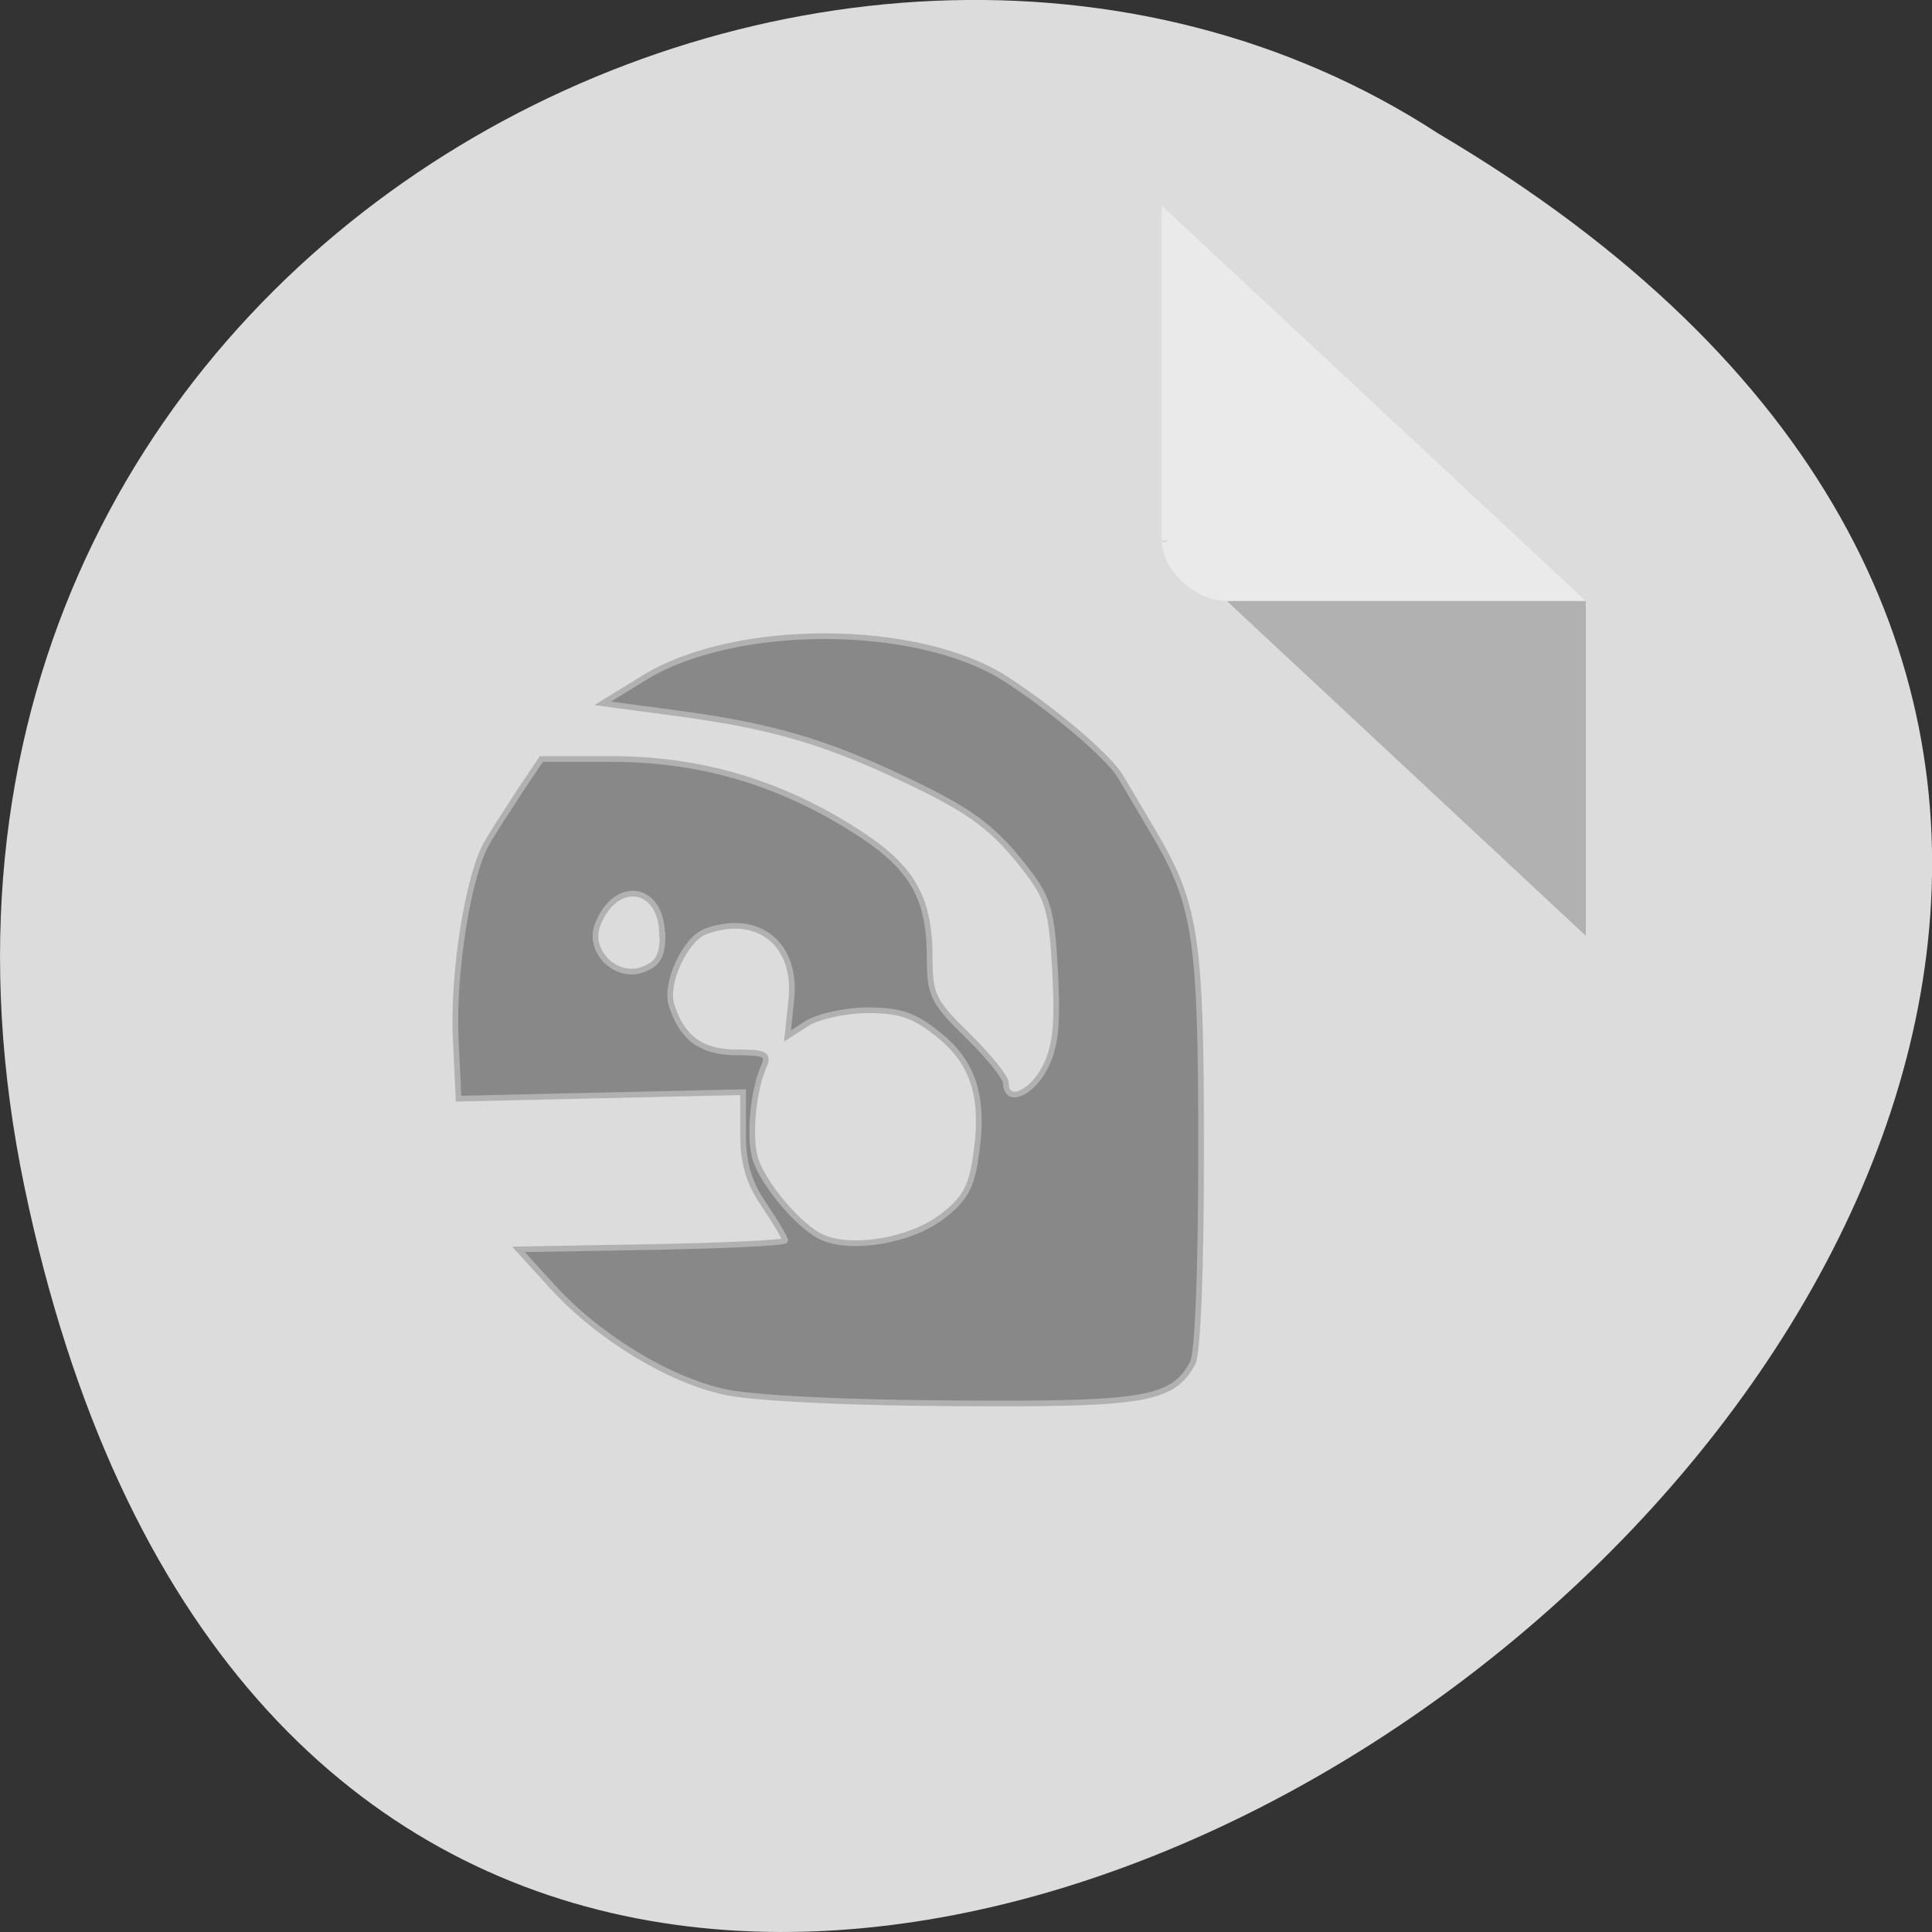 
<svg xmlns="http://www.w3.org/2000/svg" xmlns:xlink="http://www.w3.org/1999/xlink" width="16px" height="16px" viewBox="0 0 16 16" version="1.1">
<rect x="0" y="0" width="16" height="16" fill="#333333" stroke="none"/>
<g id="surface1">
<path style=" stroke:none;fill-rule:nonzero;fill:rgb(86.275%,86.275%,86.275%);fill-opacity:1;" d="M 0.203 9.832 C 3.328 24.824 24.82 8.73 11.91 1.105 C 6.895 -2.16 -1.402 2.121 0.203 9.832 Z M 0.203 9.832 "/>
<path style=" stroke:none;fill-rule:nonzero;fill:rgb(0%,0%,0%);fill-opacity:0.196;" d="M 9.621 4.477 L 9.637 4.492 L 9.68 4.477 Z M 10.16 4.977 L 13.133 7.75 L 13.133 4.977 Z M 10.16 4.977 "/>
<path style=" stroke:none;fill-rule:nonzero;fill:rgb(100%,100%,100%);fill-opacity:0.392;" d="M 9.621 1.703 L 13.133 4.977 L 10.16 4.977 C 9.898 4.977 9.621 4.719 9.621 4.477 L 9.621 1.703 "/>
<path style="fill-rule:nonzero;fill:rgb(53.333%,53.333%,53.333%);fill-opacity:1;stroke-width:0.761;stroke-linecap:butt;stroke-linejoin:miter;stroke:rgb(69.412%,69.412%,69.412%);stroke-opacity:1;stroke-miterlimit:4;" d="M 96.875 988.735 C 89.312 987.11 79.875 981.36 73.75 974.61 L 69.25 969.673 L 87.062 969.36 C 96.875 969.173 104.875 968.798 104.875 968.485 C 104.875 968.173 103.625 966.048 102.062 963.735 C 100 960.735 99.25 958.173 99.25 954.173 L 99.25 948.673 L 61.25 949.548 L 60.875 941.673 C 60.438 932.798 62.562 919.548 65.062 915.36 C 65.938 913.798 68 910.673 69.5 908.36 L 72.312 904.173 L 81.688 904.173 C 93.312 904.173 103.688 907.173 113.625 913.36 C 121.812 918.423 124.188 922.423 124.188 930.923 C 124.188 935.673 124.688 936.673 129.25 941.11 C 132.062 943.86 134.375 946.735 134.375 947.485 C 134.375 950.298 137.75 948.923 139.562 945.423 C 141 942.673 141.312 939.735 140.938 932.61 C 140.5 924.548 140.062 922.86 137.188 919.11 C 132.75 913.36 129.875 911.173 120.625 906.798 C 110.062 901.798 102.812 899.735 90.75 898.11 L 80.5 896.735 L 86 893.36 C 98.062 885.86 122.5 885.923 134.25 893.423 C 140.5 897.423 148.125 903.86 149.688 906.548 C 150.312 907.61 152.25 910.86 153.938 913.735 C 159.812 923.61 160.438 928.048 160.438 956.548 C 160.438 972.36 160 983.548 159.312 984.86 C 156.625 989.798 152.938 990.423 127.375 990.235 C 113.125 990.173 100.625 989.548 96.875 988.735 Z M 125.75 965.36 C 128.75 963.11 129.75 961.423 130.312 957.485 C 131.562 949.548 130.125 944.86 125.5 941.11 C 122.188 938.423 120.312 937.735 115.938 937.735 C 112.938 937.735 109.312 938.548 107.812 939.485 L 105.188 941.173 L 105.688 936.423 C 106.562 928.86 101.188 924.61 94.188 927.235 C 91.5 928.298 88.812 934.11 89.688 936.985 C 91.062 941.423 93.688 943.36 98.375 943.36 C 102.25 943.36 102.75 943.61 102 945.298 C 100.625 948.423 100.062 954.298 100.812 957.298 C 101.688 960.673 106.812 966.798 109.938 968.11 C 113.938 969.798 121.625 968.485 125.75 965.36 Z M 88.438 927.673 C 88.438 921.048 82.188 920.11 79.812 926.36 C 78.5 929.923 82.312 933.61 85.875 932.298 C 87.875 931.548 88.5 930.485 88.5 927.673 Z M 88.438 927.673 " transform="matrix(0.062,0,0,0.062,0,-49.773)"/>
</g>
</svg>
